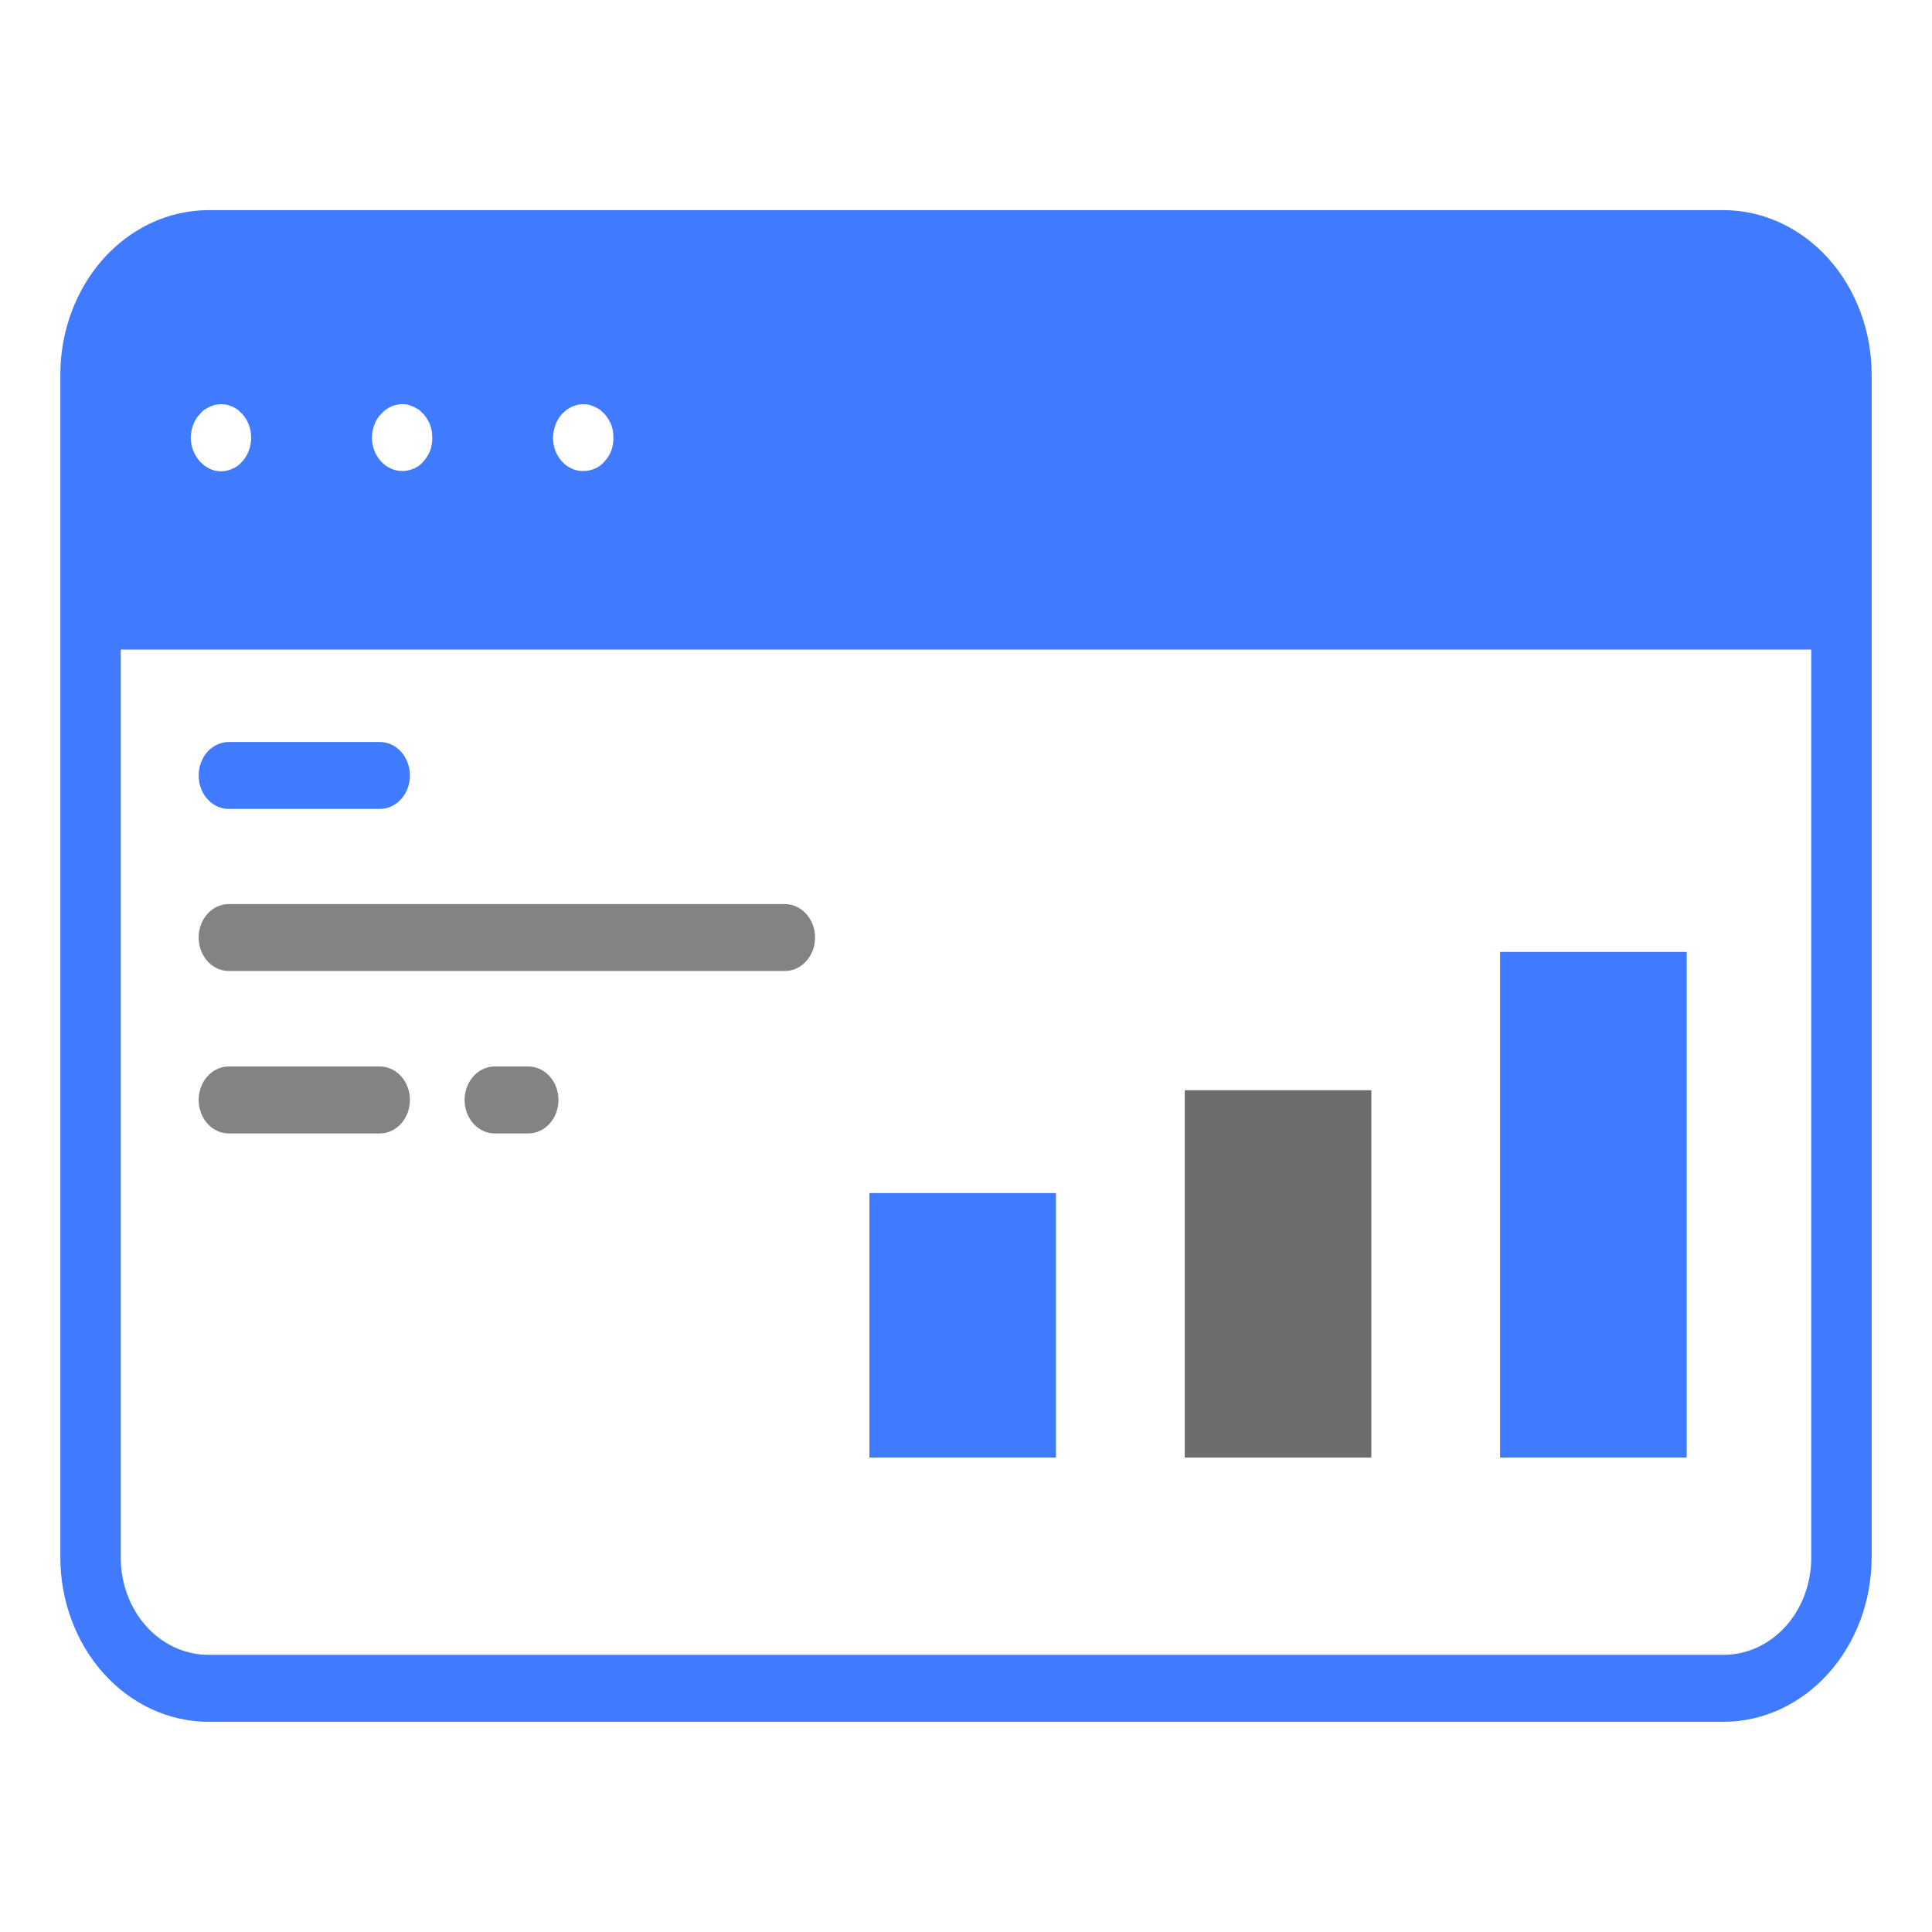 <svg width="34" height="34" viewBox="0 0 34 34" fill="none" xmlns="http://www.w3.org/2000/svg">
<path d="M30.334 3.698H3.666C2.976 3.7 2.314 4.005 1.826 4.546C1.339 5.087 1.064 5.821 1.062 6.586V10.835V27.413C1.064 28.179 1.339 28.912 1.826 29.453C2.314 29.995 2.976 30.299 3.666 30.301H30.334C31.024 30.299 31.686 29.995 32.173 29.453C32.661 28.912 32.936 28.179 32.938 27.413V6.586C32.936 5.821 32.661 5.087 32.173 4.546C31.686 4.005 31.024 3.7 30.334 3.698ZM3.4 7.476C3.426 7.404 3.466 7.34 3.517 7.288C3.54 7.258 3.567 7.232 3.597 7.211L3.687 7.158L3.788 7.123C3.856 7.111 3.926 7.111 3.995 7.123L4.096 7.158L4.186 7.211L4.266 7.288C4.365 7.398 4.42 7.547 4.42 7.703C4.42 7.859 4.365 8.008 4.266 8.118C4.218 8.177 4.158 8.221 4.091 8.248C4.027 8.279 3.958 8.295 3.889 8.295C3.819 8.295 3.75 8.279 3.687 8.248C3.559 8.185 3.457 8.072 3.4 7.93C3.373 7.859 3.358 7.783 3.357 7.706C3.358 7.627 3.372 7.549 3.4 7.476ZM10.795 7.706C10.796 7.783 10.783 7.859 10.758 7.93C10.73 8.001 10.691 8.065 10.641 8.118C10.593 8.177 10.533 8.221 10.466 8.248C10.401 8.276 10.333 8.29 10.264 8.289C10.195 8.29 10.126 8.276 10.062 8.248C9.996 8.218 9.937 8.174 9.887 8.118C9.788 8.009 9.733 7.861 9.732 7.706C9.734 7.627 9.748 7.549 9.775 7.476C9.801 7.406 9.839 7.342 9.887 7.288L9.972 7.211L10.062 7.158L10.163 7.123C10.232 7.111 10.301 7.111 10.37 7.123L10.466 7.158L10.561 7.211L10.641 7.288C10.689 7.343 10.728 7.407 10.758 7.476C10.783 7.549 10.796 7.627 10.795 7.706ZM7.607 7.706C7.608 7.783 7.596 7.859 7.57 7.93C7.543 8.001 7.503 8.065 7.453 8.118C7.405 8.177 7.345 8.221 7.278 8.248C7.214 8.276 7.145 8.29 7.076 8.289C6.937 8.289 6.803 8.227 6.704 8.118C6.604 8.01 6.547 7.861 6.545 7.706C6.545 7.627 6.56 7.549 6.588 7.476C6.613 7.404 6.653 7.34 6.704 7.288C6.766 7.219 6.841 7.167 6.925 7.139C7.008 7.11 7.097 7.104 7.183 7.123L7.278 7.158L7.374 7.211L7.453 7.288C7.501 7.343 7.541 7.407 7.57 7.476C7.596 7.549 7.608 7.627 7.607 7.706ZM31.875 27.413C31.875 27.866 31.713 28.301 31.424 28.622C31.135 28.942 30.743 29.122 30.334 29.122H3.666C3.257 29.122 2.865 28.942 2.576 28.622C2.287 28.301 2.125 27.866 2.125 27.413V11.431H31.875V27.413Z" fill="#407AFF"/>
<path d="M15.3 20.996H18.583V25.651H15.3V20.996Z" fill="#407AFF"/>
<path d="M20.85 19.186H24.133V25.651H20.85V19.186Z" fill="#6D6D6D"/>
<path d="M26.399 16.752H29.683V25.651H26.399V16.752Z" fill="#407AFF"/>
<path d="M4.027 14.236H6.683C6.824 14.236 6.959 14.174 7.059 14.064C7.158 13.953 7.214 13.803 7.214 13.647C7.214 13.491 7.158 13.341 7.059 13.23C6.959 13.12 6.824 13.058 6.683 13.058H4.027C3.886 13.058 3.751 13.12 3.651 13.23C3.552 13.341 3.496 13.491 3.496 13.647C3.496 13.803 3.552 13.953 3.651 14.064C3.751 14.174 3.886 14.236 4.027 14.236Z" fill="#407AFF"/>
<path d="M4.027 17.088H13.812C13.953 17.088 14.088 17.026 14.188 16.916C14.288 16.805 14.344 16.655 14.344 16.499C14.344 16.343 14.288 16.193 14.188 16.082C14.088 15.972 13.953 15.91 13.812 15.91H4.027C3.886 15.91 3.751 15.972 3.651 16.082C3.552 16.193 3.496 16.343 3.496 16.499C3.496 16.655 3.552 16.805 3.651 16.916C3.751 17.026 3.886 17.088 4.027 17.088Z" fill="#838383"/>
<path d="M4.027 19.947H6.683C6.824 19.947 6.959 19.885 7.059 19.774C7.158 19.664 7.214 19.514 7.214 19.357C7.214 19.201 7.158 19.051 7.059 18.941C6.959 18.83 6.824 18.768 6.683 18.768H4.027C3.886 18.768 3.751 18.83 3.651 18.941C3.552 19.051 3.496 19.201 3.496 19.357C3.496 19.514 3.552 19.664 3.651 19.774C3.751 19.885 3.886 19.947 4.027 19.947Z" fill="#838383"/>
<path d="M9.297 18.768H8.707C8.566 18.768 8.431 18.83 8.331 18.941C8.232 19.051 8.176 19.201 8.176 19.357C8.176 19.514 8.232 19.664 8.331 19.774C8.431 19.885 8.566 19.947 8.707 19.947H9.297C9.438 19.947 9.573 19.885 9.672 19.774C9.772 19.664 9.828 19.514 9.828 19.357C9.828 19.201 9.772 19.051 9.672 18.941C9.573 18.83 9.438 18.768 9.297 18.768Z" fill="#838383"/>
</svg>
